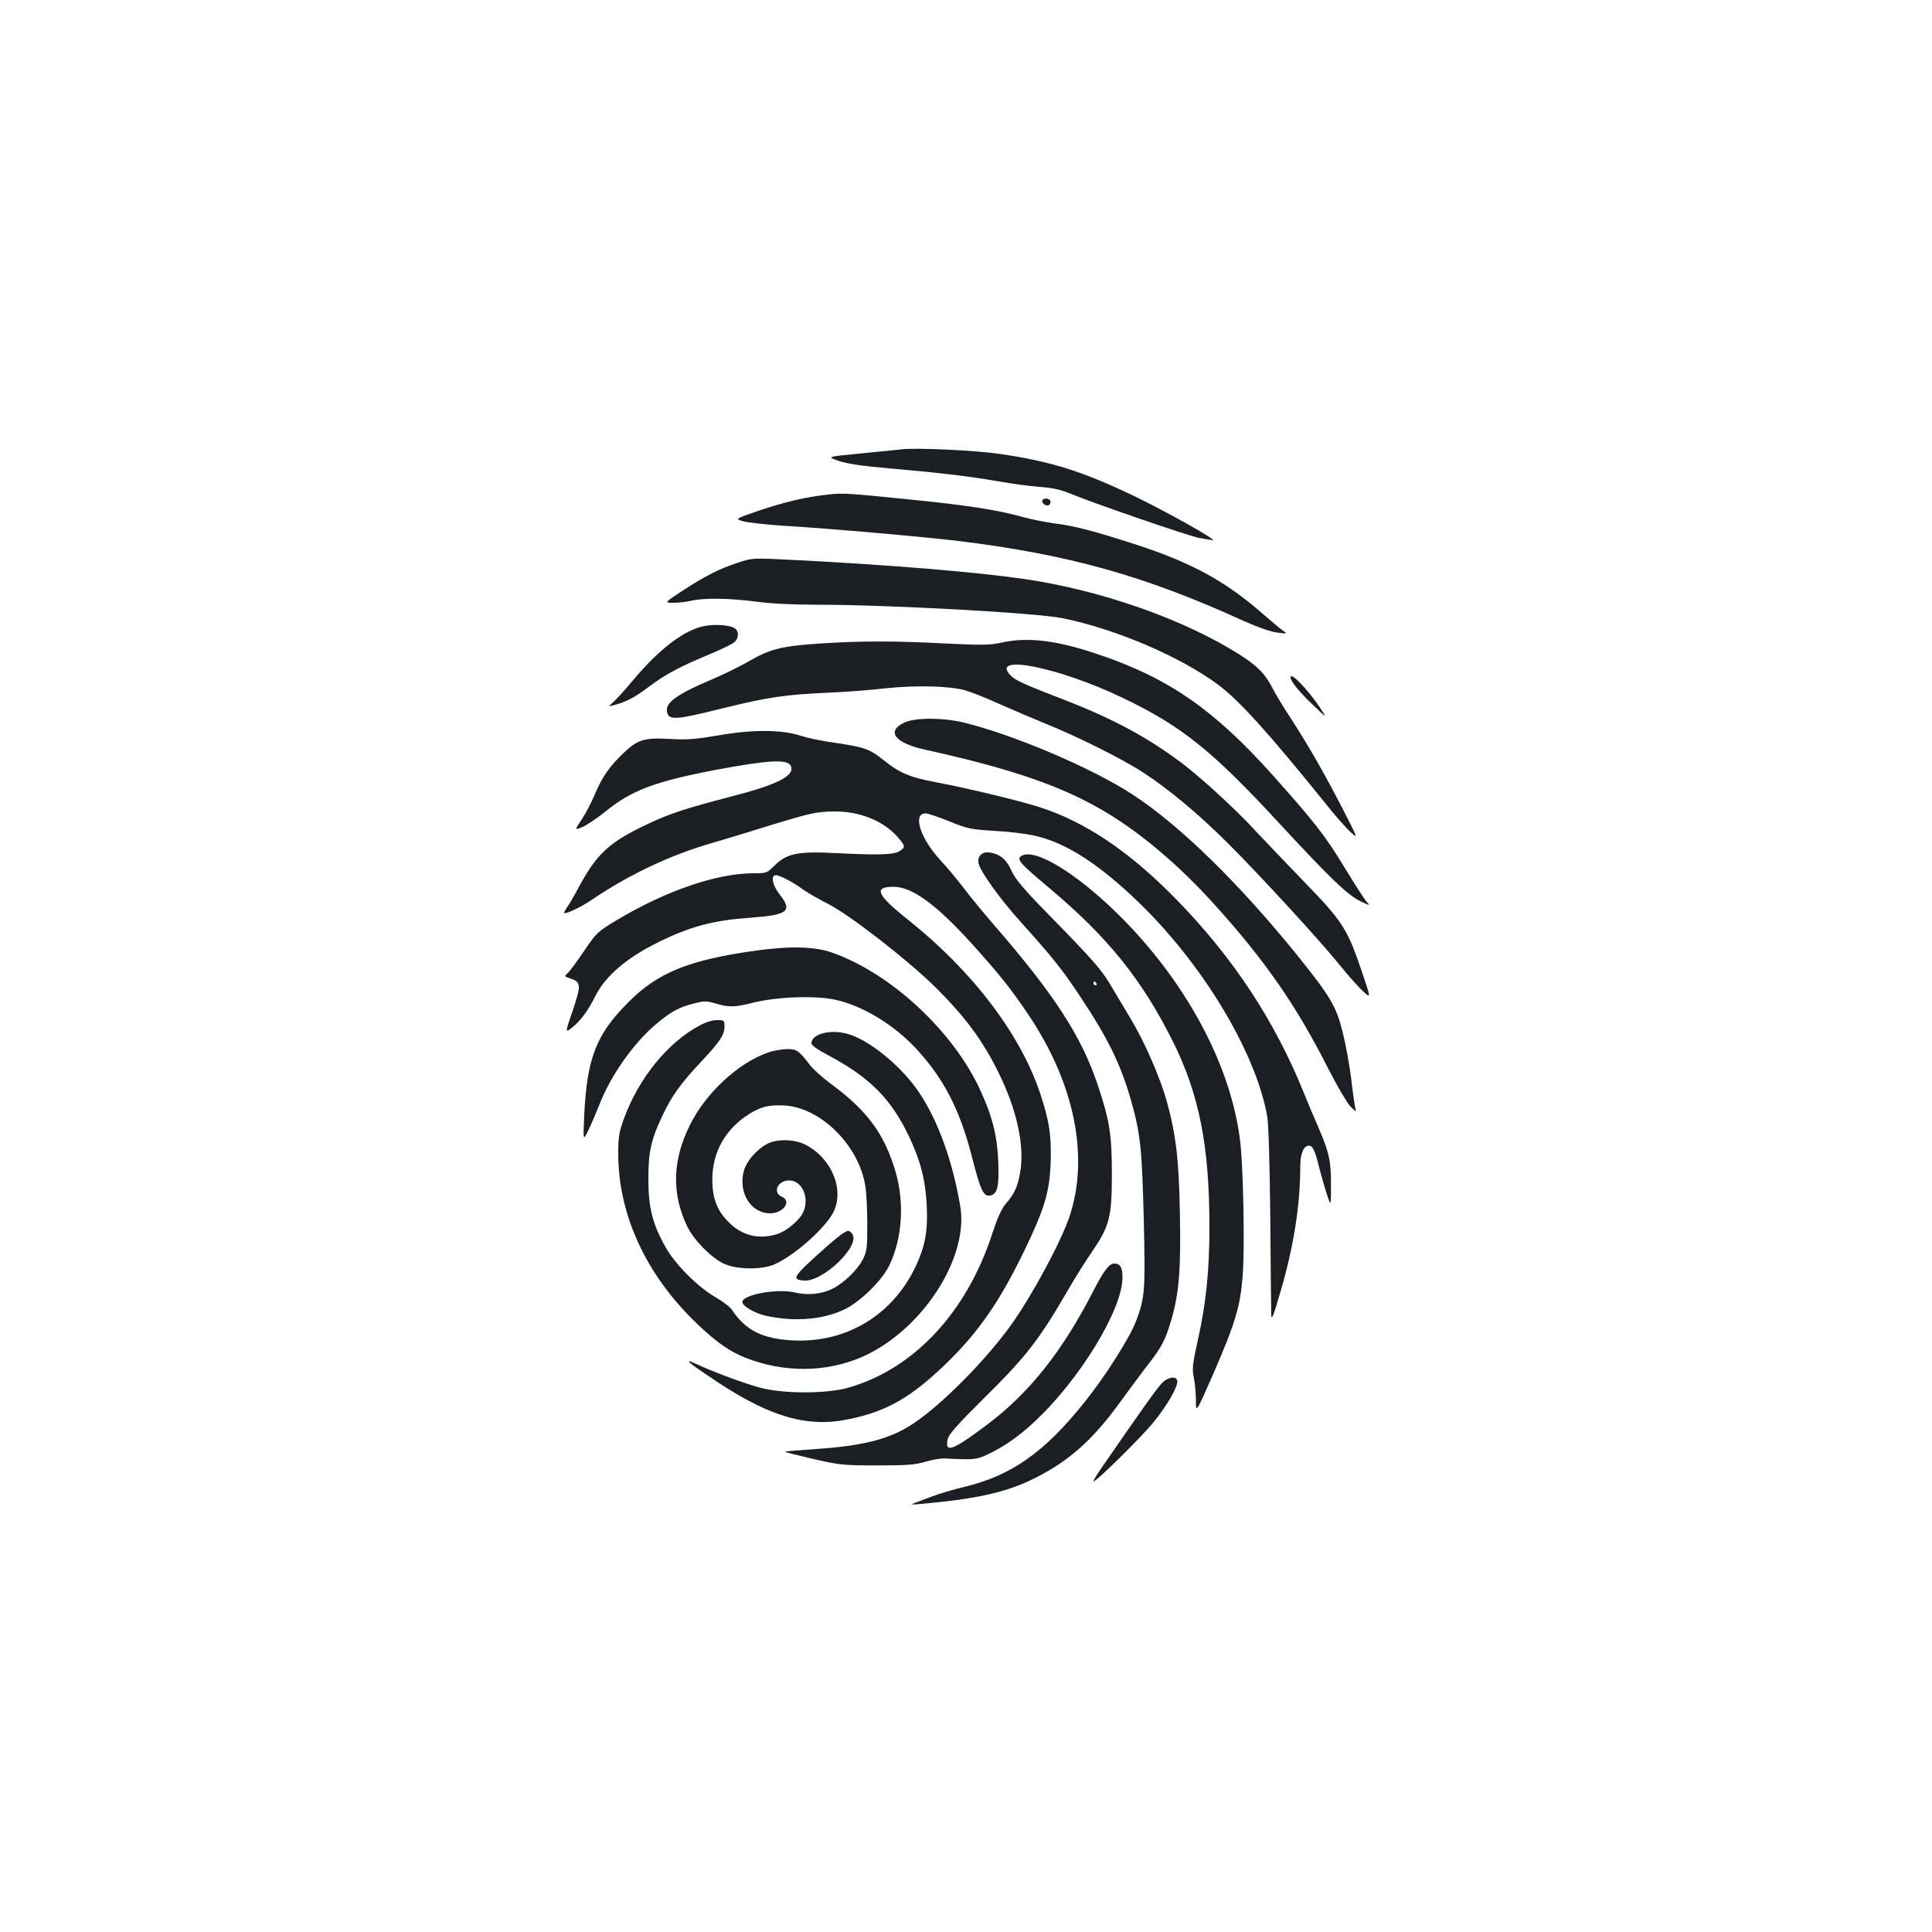<?xml version="1.0" standalone="no"?>
<!DOCTYPE svg PUBLIC "-//W3C//DTD SVG 20010904//EN"
 "http://www.w3.org/TR/2001/REC-SVG-20010904/DTD/svg10.dtd">
<svg version="1.0" xmlns="http://www.w3.org/2000/svg"
 width="1000pt" height="1000pt" viewBox="0 0 1000 1000"
 preserveAspectRatio="xMidYMid meet">
<g transform="translate(0,1000) scale(0.1,-0.1)"
fill="#1b1f23" stroke="none">
<path d="M4665 7674 c-16 -2 -110 -11 -209 -21 -178 -17 -178 -17 -114 -39 45
-15 122 -26 258 -38 254 -22 417 -41 565 -67 66 -12 163 -25 215 -29 72 -5
113 -15 170 -39 108 -45 608 -217 655 -225 22 -4 54 -9 70 -12 39 -7 -241 150
-410 231 -264 126 -426 177 -687 215 -124 19 -444 34 -513 24z"/>
<path d="M4285 7440 c-114 -12 -223 -38 -357 -83 -125 -43 -125 -43 -79 -56
25 -6 116 -16 201 -22 240 -14 727 -57 910 -79 570 -70 962 -179 1475 -413 74
-33 141 -57 175 -61 54 -7 55 -7 30 10 -14 10 -63 51 -110 92 -188 164 -364
260 -646 352 -220 71 -320 98 -427 111 -45 6 -120 21 -167 34 -124 35 -292 61
-575 89 -336 34 -350 35 -430 26z"/>
<path d="M5396 7411 c-9 -15 23 -36 36 -23 5 5 7 15 4 21 -9 13 -33 14 -40 2z"/>
<path d="M3815 7086 c-90 -29 -172 -71 -286 -146 -91 -60 -91 -60 -43 -60 27
0 69 5 94 11 66 15 198 13 333 -5 75 -10 191 -16 315 -16 371 0 1136 -42 1273
-70 274 -56 604 -197 800 -341 111 -82 259 -245 569 -629 46 -58 101 -120 122
-138 37 -34 37 -33 -39 115 -98 190 -178 330 -270 472 -41 62 -85 135 -98 162
-36 70 -76 111 -163 167 -289 185 -726 339 -1127 396 -242 35 -689 72 -1155
96 -251 13 -243 13 -325 -14z"/>
<path d="M3648 6760 c-102 -18 -233 -116 -368 -277 -45 -54 -94 -108 -109
-120 -26 -23 -26 -23 36 -4 42 13 89 39 147 83 93 70 162 106 322 173 58 24
114 51 125 61 25 22 24 60 -1 74 -28 15 -98 20 -152 10z"/>
<path d="M5180 6673 c-55 -12 -98 -13 -280 -4 -266 14 -438 14 -644 1 -205
-13 -268 -28 -375 -90 -48 -28 -138 -72 -202 -99 -172 -73 -234 -117 -227
-162 7 -49 40 -47 285 14 239 59 327 72 558 82 77 3 205 13 285 22 161 17 331
13 416 -10 28 -8 107 -39 175 -70 68 -30 176 -76 239 -102 162 -65 399 -183
505 -252 139 -91 286 -214 441 -368 170 -170 477 -504 584 -637 43 -53 96
-112 117 -131 39 -35 39 -35 -7 101 -75 222 -99 261 -295 463 -93 96 -209 218
-258 270 -98 107 -278 272 -378 348 -179 134 -352 228 -606 327 -217 84 -258
102 -284 130 -105 112 254 39 580 -117 307 -147 463 -272 814 -652 262 -283
351 -369 419 -402 51 -24 51 -24 31 -2 -11 12 -64 95 -118 184 -98 160 -151
228 -365 468 -303 339 -536 502 -894 624 -222 77 -377 96 -516 64z"/>
<path d="M6680 6495 c0 -21 40 -71 110 -138 81 -78 81 -78 39 -15 -64 94 -149
181 -149 153z"/>
<path d="M4683 6261 c-98 -45 -54 -106 104 -141 461 -102 721 -193 945 -329
179 -108 372 -272 547 -465 270 -298 431 -531 598 -861 42 -82 92 -168 111
-190 20 -21 33 -32 30 -23 -4 9 -14 78 -23 154 -9 77 -30 191 -46 254 -32 129
-64 183 -222 380 -308 383 -618 687 -867 849 -211 137 -615 309 -875 372 -107
25 -245 25 -302 0z"/>
<path d="M3720 6194 c-118 -20 -164 -24 -248 -19 -137 8 -170 -2 -245 -73 -74
-71 -110 -123 -148 -213 -16 -39 -46 -97 -67 -129 -39 -58 -39 -58 4 -40 23
10 76 46 116 78 137 112 257 157 577 218 274 51 370 56 385 18 19 -50 -69 -95
-314 -158 -227 -59 -314 -87 -427 -141 -200 -94 -263 -152 -359 -330 -20 -38
-46 -82 -56 -97 -10 -14 -18 -29 -18 -32 0 -12 84 26 142 66 192 130 404 231
618 293 69 20 204 61 300 91 221 68 248 73 342 74 128 0 248 -48 321 -129 43
-48 45 -56 14 -76 -30 -19 -104 -22 -322 -11 -207 11 -263 -1 -327 -65 -38
-38 -41 -39 -107 -39 -191 0 -453 -90 -708 -242 -101 -61 -106 -66 -169 -159
-36 -53 -74 -105 -85 -115 -19 -18 -19 -18 12 -28 57 -19 58 -33 14 -165 -41
-119 -41 -119 -3 -89 43 34 82 87 122 167 52 101 161 194 321 273 168 83 285
114 479 128 195 14 220 34 151 121 -37 47 -47 99 -20 99 21 0 87 -34 143 -75
26 -18 83 -51 127 -73 112 -56 423 -298 566 -441 148 -149 233 -264 314 -426
98 -195 140 -388 115 -525 -13 -74 -30 -110 -75 -162 -22 -26 -43 -74 -69
-153 -132 -407 -405 -700 -743 -797 -113 -33 -342 -33 -461 0 -81 22 -241 81
-330 123 -71 32 -40 6 111 -94 277 -183 471 -238 684 -192 196 41 320 113 502
289 168 163 279 325 406 589 101 209 127 298 133 444 5 143 -6 219 -54 363
-102 307 -350 633 -681 897 -166 132 -184 173 -78 173 95 0 219 -90 399 -288
145 -160 209 -240 297 -371 239 -354 317 -731 217 -1041 -42 -130 -193 -411
-304 -567 -129 -180 -353 -407 -499 -506 -122 -84 -259 -120 -510 -137 -87 -6
-160 -12 -162 -14 -2 -2 63 -18 144 -37 140 -32 158 -34 333 -34 154 0 196 3
250 19 36 11 83 19 105 17 143 -8 160 -6 217 21 83 39 157 90 239 166 235 217
459 583 459 750 0 51 -12 72 -42 72 -27 0 -54 -35 -110 -144 -159 -310 -331
-527 -550 -691 -177 -133 -219 -149 -203 -74 6 25 51 76 190 214 218 215 284
300 440 570 32 55 86 141 120 190 88 130 100 176 100 400 0 201 -12 276 -71
453 -85 257 -226 475 -550 847 -47 55 -114 136 -147 180 -34 44 -87 108 -118
141 -106 114 -147 244 -78 244 12 0 67 -19 122 -41 96 -39 110 -42 242 -50 82
-5 172 -16 219 -29 153 -39 317 -146 513 -334 337 -323 612 -780 672 -1113 7
-37 13 -247 16 -525 2 -255 4 -481 5 -503 1 -32 10 -11 45 110 70 235 105 455
105 655 0 68 17 110 45 110 20 0 32 -26 54 -117 11 -43 29 -105 40 -138 20
-60 20 -60 20 50 1 124 -9 169 -63 295 -21 47 -55 128 -76 180 -150 373 -364
699 -655 998 -243 251 -478 410 -720 486 -101 32 -374 98 -525 126 -142 27
-193 48 -277 116 -73 58 -99 67 -256 90 -60 8 -136 24 -170 35 -99 33 -250 34
-427 3z"/>
<path d="M5076 5575 c-12 -12 -15 -26 -11 -44 10 -43 108 -180 212 -296 175
-195 220 -251 312 -390 146 -219 211 -352 265 -540 49 -173 57 -250 66 -615 9
-375 6 -407 -41 -531 -34 -87 -158 -283 -265 -416 -207 -259 -377 -379 -618
-438 -60 -14 -137 -37 -170 -50 -34 -13 -74 -28 -91 -34 -25 -9 -19 -10 35 -5
270 24 424 57 557 119 193 91 323 203 471 408 52 71 118 161 149 200 69 89 86
124 117 230 39 135 49 260 43 551 -5 273 -20 404 -68 576 -34 123 -116 310
-186 426 -36 60 -84 140 -107 179 -45 77 -95 133 -328 371 -122 125 -163 174
-182 216 -26 59 -58 86 -110 95 -23 3 -38 0 -50 -12z m599 -665 c3 -5 1 -10
-4 -10 -6 0 -11 5 -11 10 0 6 2 10 4 10 3 0 8 -4 11 -10z"/>
<path d="M5287 5570 c-28 -17 -9 -38 146 -168 301 -253 477 -471 637 -791 137
-274 190 -543 190 -961 0 -227 -17 -395 -61 -591 -27 -122 -29 -145 -20 -189
6 -28 11 -81 11 -118 0 -67 0 -67 86 128 118 271 143 355 156 515 11 142 4
545 -12 690 -45 399 -284 842 -641 1191 -217 211 -424 335 -492 294z"/>
<path d="M3915 5080 c-348 -48 -512 -114 -665 -270 -165 -166 -211 -286 -226
-580 -6 -135 -6 -135 19 -85 14 28 39 87 57 131 58 153 178 325 298 425 74 62
117 86 190 104 57 15 67 15 116 1 71 -21 98 -20 198 5 122 30 322 37 423 14
141 -31 302 -129 418 -254 143 -155 225 -315 287 -556 45 -176 60 -208 93
-203 39 6 49 42 44 173 -5 135 -30 235 -92 370 -140 307 -464 608 -770 715
-86 31 -218 34 -390 10z"/>
<path d="M3621 4692 c-164 -87 -316 -274 -391 -481 -26 -70 -30 -96 -30 -182
0 -315 143 -625 401 -874 116 -112 190 -161 294 -196 201 -69 420 -57 600 33
296 149 520 509 475 766 -39 231 -114 438 -209 582 -87 132 -247 267 -362 305
-92 31 -199 6 -199 -45 0 -10 30 -32 83 -60 218 -115 329 -227 422 -422 60
-127 86 -228 92 -363 6 -128 -9 -206 -57 -309 -120 -253 -358 -397 -634 -384
-159 8 -246 51 -318 159 -9 14 -47 43 -85 65 -90 51 -209 171 -257 257 -68
120 -89 203 -90 347 -1 146 13 211 75 340 47 100 94 164 202 279 93 99 117
135 117 179 0 31 -2 32 -39 32 -23 0 -59 -11 -90 -28z"/>
<path d="M3975 4552 c-155 -54 -323 -210 -405 -377 -90 -182 -94 -354 -13
-523 35 -71 122 -160 188 -192 68 -32 198 -34 267 -3 101 46 257 184 300 266
61 116 -6 282 -143 352 -49 26 -131 31 -183 11 -57 -22 -121 -91 -136 -147
-30 -112 36 -219 136 -219 68 0 113 62 62 85 -51 22 -24 85 37 85 69 0 108
-96 70 -169 -21 -41 -88 -96 -134 -109 -90 -28 -174 -9 -241 54 -67 63 -93
127 -93 229 0 134 61 250 173 327 67 47 116 61 200 56 189 -10 388 -210 419
-418 6 -36 10 -125 10 -198 0 -121 -2 -138 -23 -181 -28 -54 -96 -120 -156
-151 -55 -28 -129 -36 -195 -20 -96 23 -285 -14 -272 -53 7 -22 67 -55 120
-67 148 -33 294 -21 407 32 82 39 195 150 233 228 67 139 79 324 33 483 -58
198 -147 319 -338 459 -42 31 -89 74 -105 94 -58 77 -69 84 -120 84 -26 -1
-71 -8 -98 -18z"/>
<path d="M4364 3617 c-12 -7 -54 -41 -94 -77 -167 -149 -175 -162 -111 -168
100 -10 300 184 251 243 -15 18 -19 18 -46 2z"/>
<path d="M6016 2843 c-24 -23 -107 -140 -303 -424 -35 -50 -59 -89 -53 -87 24
8 250 232 311 307 75 92 131 193 122 217 -8 23 -48 16 -77 -13z"/>
</g>
</svg>
